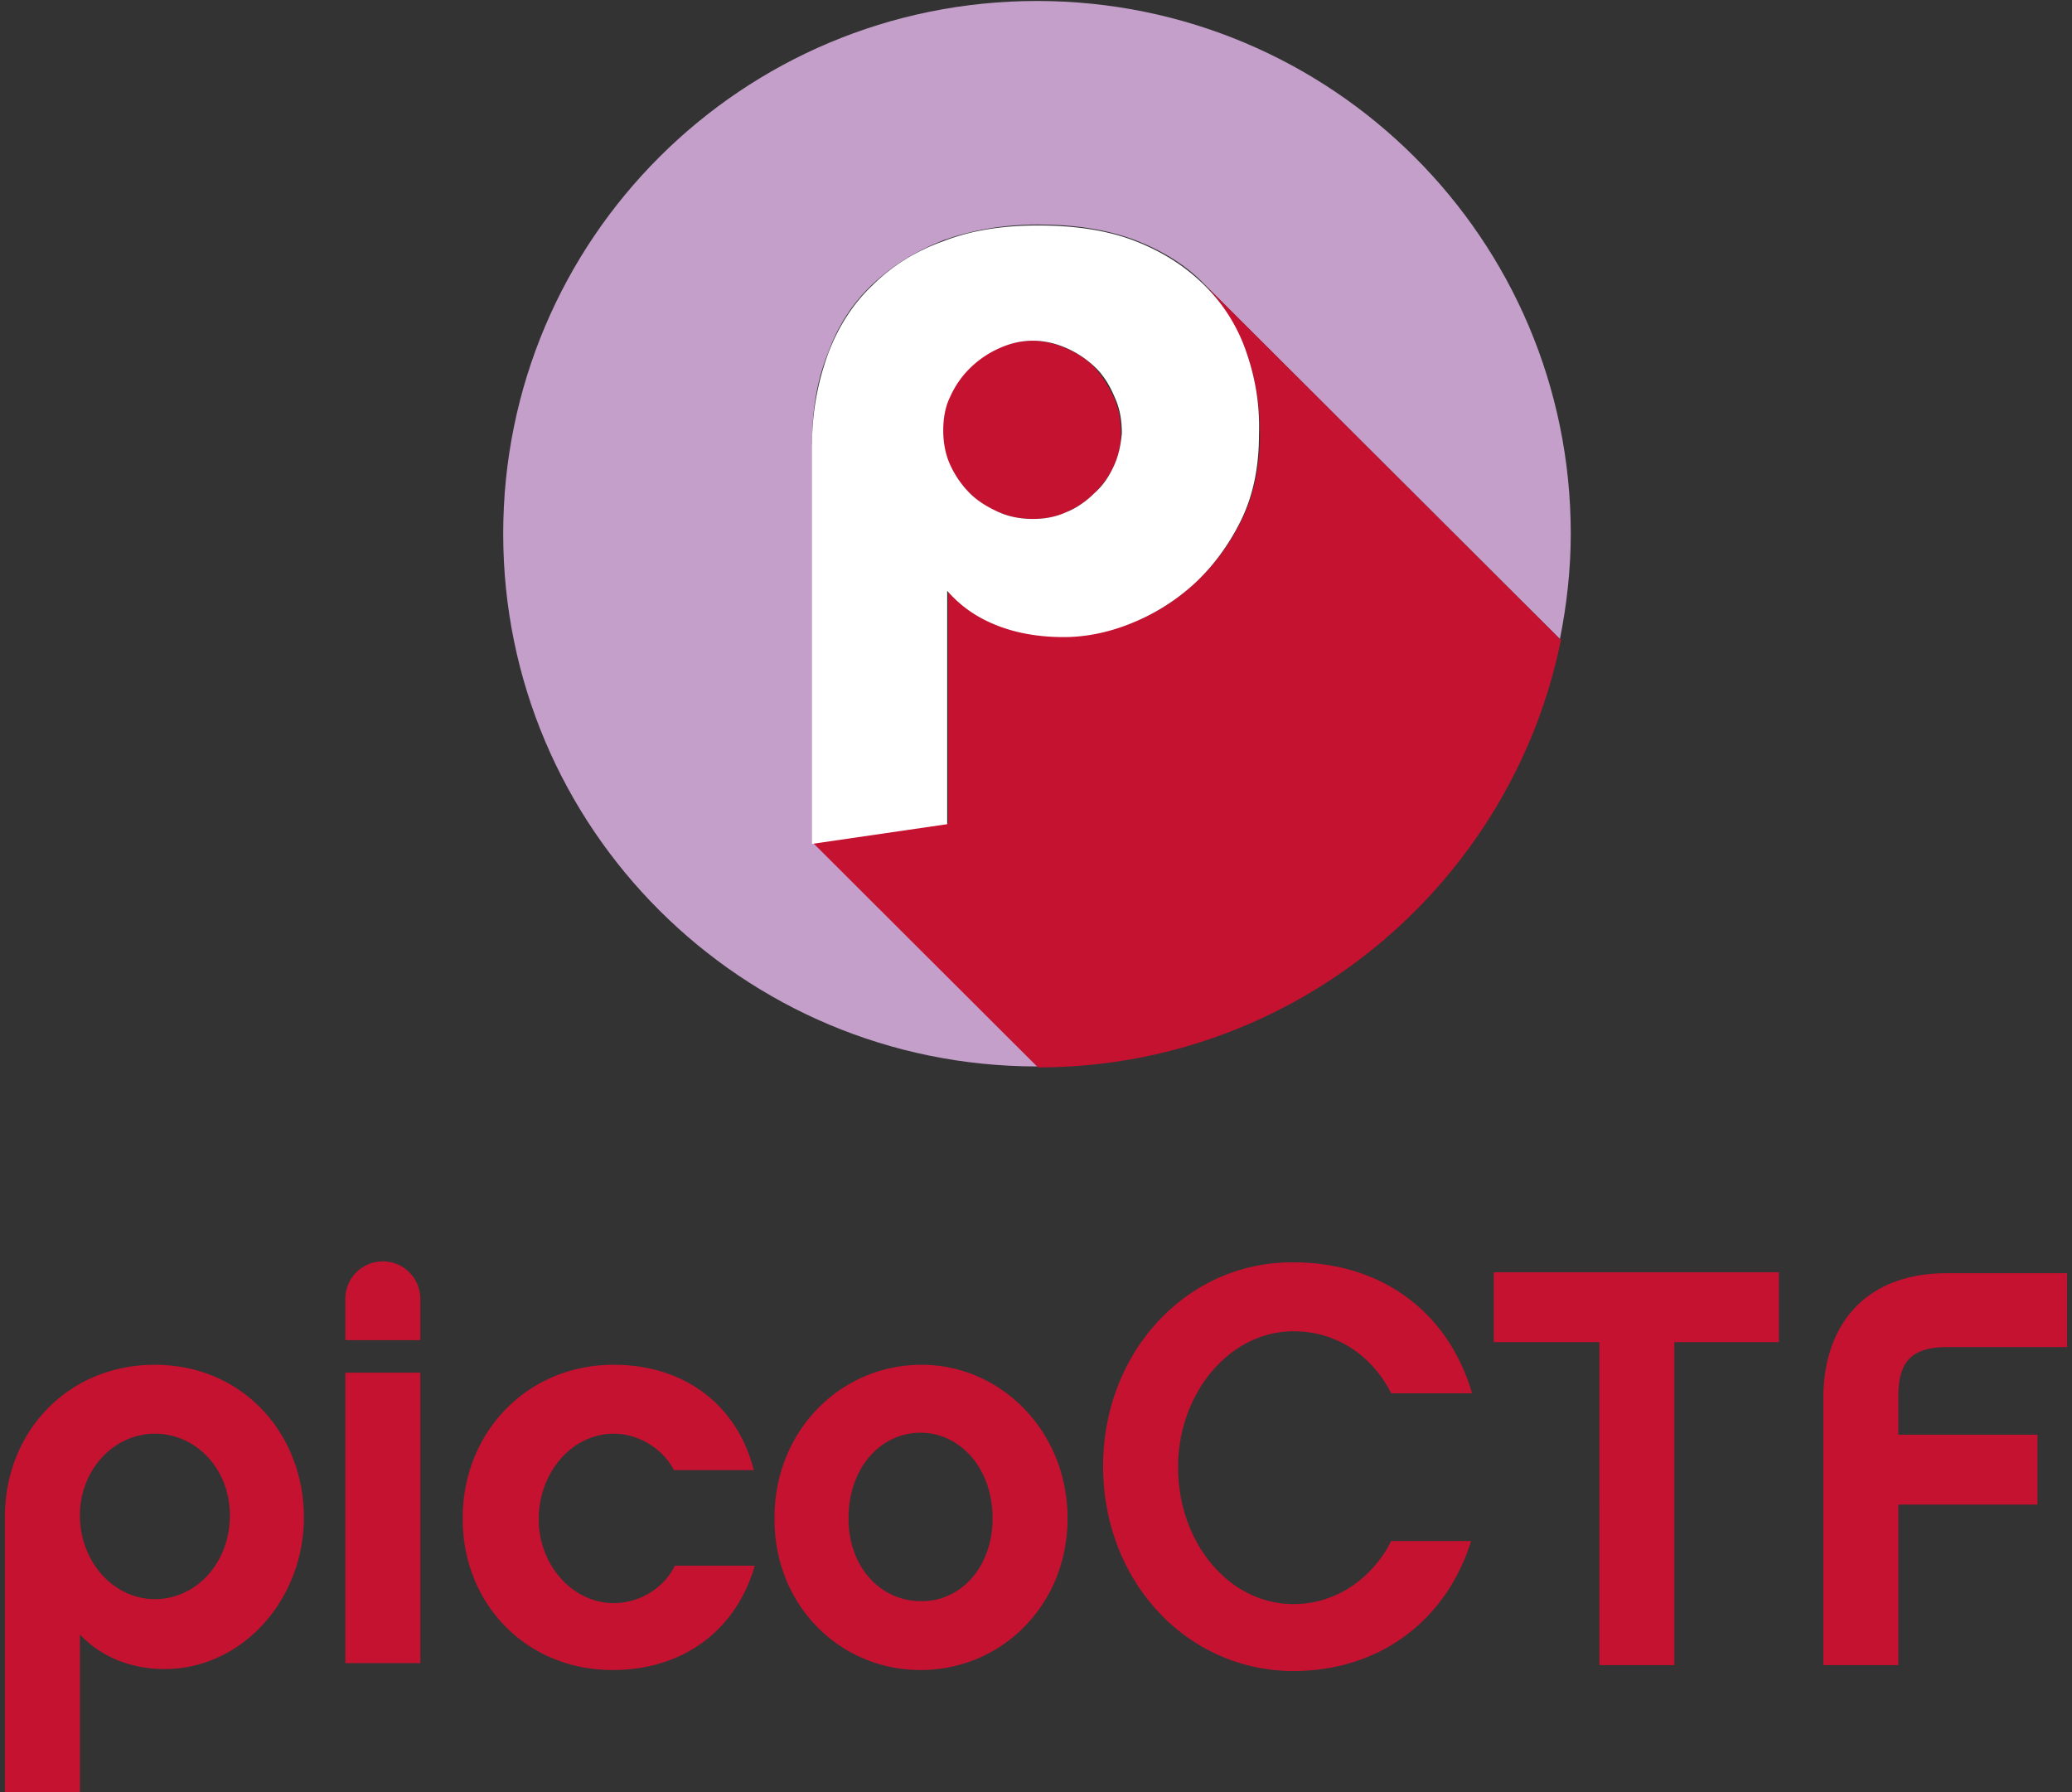 <svg xmlns="http://www.w3.org/2000/svg" width="148" height="128" viewBox="0 0 148 128">
    <rect x="0" y="0" width="148" height="128" fill="#333333" stroke="none"/>
    <g fill="none" fill-rule="nonzero">
        <g fill="#C41230">
            <path d="M11.77 119.209c-2.397 0-4.511-.844-6.061-2.462V128H.352v-19.692c0-5.978 4.44-10.831 10.713-10.831 6.272 0 10.642 4.923 10.642 10.901 0 5.908-4.44 10.83-9.937 10.83zm-.705-16.809c-2.96 0-5.356 2.602-5.356 5.837 0 3.306 2.396 5.978 5.356 5.978s5.356-2.602 5.356-5.978c0-3.305-2.396-5.837-5.356-5.837zM24.667 95.719v-2.954a2.674 2.674 0 0 1 2.678-2.673 2.674 2.674 0 0 1 2.678 2.673v2.954h-5.356zm5.356 23.068h-5.356V98.04h5.356v20.747zM43.766 119.28c-6.273 0-10.783-4.854-10.713-10.902 0-5.978 4.51-10.901 10.783-10.901 5.004 0 8.81 2.813 10.008 7.525h-5.709c-.705-1.406-2.396-2.602-4.299-2.602-2.96 0-5.356 2.743-5.356 6.119 0 3.235 2.396 5.978 5.356 5.978 1.974 0 3.665-1.196 4.37-2.673h5.708c-1.339 4.642-5.144 7.455-10.148 7.455zM76.255 108.448c0 6.19-4.722 10.831-10.5 10.831-5.78 0-10.502-4.642-10.431-10.901 0-6.189 4.722-10.901 10.5-10.901 5.71 0 10.431 4.782 10.431 10.971zm-5.356 0c0-3.586-2.326-6.118-5.145-6.118-2.819 0-5.144 2.461-5.144 6.118 0 3.517 2.325 5.908 5.144 5.908 2.82.07 5.145-2.391 5.145-5.908zM92.394 119.35c-7.611 0-13.602-6.4-13.602-14.63 0-8.157 5.99-14.628 13.602-14.557 6.343 0 11.065 3.586 12.756 9.353h-5.779c-1.268-2.531-3.735-4.43-6.977-4.43-4.58 0-8.245 4.43-8.245 9.705 0 5.345 3.594 9.776 8.245 9.776 3.172 0 5.709-1.97 6.977-4.501h5.709c-1.762 5.626-6.484 9.283-12.686 9.283zM119.598 95.86v23.067h-5.356V95.86H106.7v-4.993h20.368v4.993zM135.596 102.47h9.937v4.994h-9.937v11.463h-5.356V99.868c0-5.345 3.101-8.932 8.81-8.932h8.598v5.275h-8.528c-2.537 0-3.524.985-3.524 3.516v2.743z"/>
        </g>
        <path fill="#C39FCA" d="M58.002 31.719c0-2.392.352-4.572 1.128-6.47.704-1.97 1.761-3.587 3.171-4.924 1.41-1.336 3.1-2.39 5.074-3.165 1.974-.703 4.229-1.125 6.766-1.125 2.608 0 4.933.352 6.977 1.125 1.973.774 3.665 1.829 4.933 3.165l25.372 25.319c.493-2.462.775-4.993.775-7.525C112.198 17.09 95.143.07 74.07.07 52.998.07 35.943 17.09 35.943 38.12c0 21.028 17.055 38.048 38.127 38.048h.071L58.072 60.132V31.719h-.07z"/>
        <path fill="#C41230" d="M69.278 35.235c.564.563 1.269 1.055 2.044 1.336.775.352 1.62.493 2.467.493.845 0 1.691-.14 2.396-.493.775-.351 1.41-.773 1.973-1.336.564-.562 1.057-1.195 1.41-1.97a5.506 5.506 0 0 0 .493-2.32c0-.914-.141-1.758-.493-2.532-.353-.773-.776-1.477-1.34-2.11-.563-.633-1.268-1.055-2.043-1.406-.775-.352-1.621-.563-2.467-.563-.846 0-1.691.211-2.467.563-.775.351-1.41.844-2.043 1.406a7.025 7.025 0 0 0-1.41 2.04c-.352.773-.493 1.547-.493 2.391 0 .844.14 1.688.493 2.462.423.773.916 1.477 1.48 2.04zm16.773-14.91c-.07 0 0 0 0 0 1.269 1.337 2.256 2.954 2.96 4.783.635 1.828.987 3.727.987 5.837 0 2.32-.423 4.43-1.339 6.26-.916 1.828-2.044 3.305-3.453 4.57-1.34 1.196-2.89 2.181-4.51 2.744-1.622.633-3.172.914-4.652.914-1.762 0-3.383-.281-4.793-.844-1.41-.563-2.607-1.407-3.523-2.462v16.669l-9.656 1.406 16.069 16.035c18.465 0 33.829-13.151 37.352-30.523L86.051 20.325z"/>
        <path fill="#FFF" d="M89.011 25.108a12.181 12.181 0 0 0-2.96-4.712c-1.339-1.337-2.96-2.392-4.933-3.165-1.973-.774-4.299-1.126-6.977-1.126-2.537 0-4.792.352-6.766 1.126-1.973.703-3.665 1.758-5.074 3.165-1.41 1.336-2.467 3.024-3.171 4.923a18.876 18.876 0 0 0-1.128 6.47v28.484l9.655-1.407V42.198c.987 1.125 2.114 1.899 3.524 2.461 1.41.563 3.03.844 4.792.844 1.48 0 3.03-.281 4.652-.914a14.927 14.927 0 0 0 4.51-2.743c1.34-1.195 2.537-2.743 3.454-4.571.916-1.829 1.339-3.868 1.339-6.26.07-2.18-.282-4.079-.917-5.907zm-9.443 8.158c-.353.774-.776 1.407-1.41 1.97-.564.562-1.268 1.054-1.973 1.335-.775.352-1.55.493-2.396.493-.846 0-1.692-.14-2.467-.493-.775-.351-1.48-.773-2.044-1.336a7.025 7.025 0 0 1-1.41-2.04c-.352-.773-.493-1.617-.493-2.46 0-.845.141-1.689.494-2.392a6.627 6.627 0 0 1 1.41-2.04 7.04 7.04 0 0 1 2.043-1.406c.775-.352 1.55-.563 2.467-.563.845 0 1.691.211 2.466.563a7.04 7.04 0 0 1 2.044 1.406c.564.563.987 1.266 1.34 2.11.351.774.492 1.618.492 2.532-.07.774-.211 1.547-.563 2.32z"/>
    </g>
</svg>
